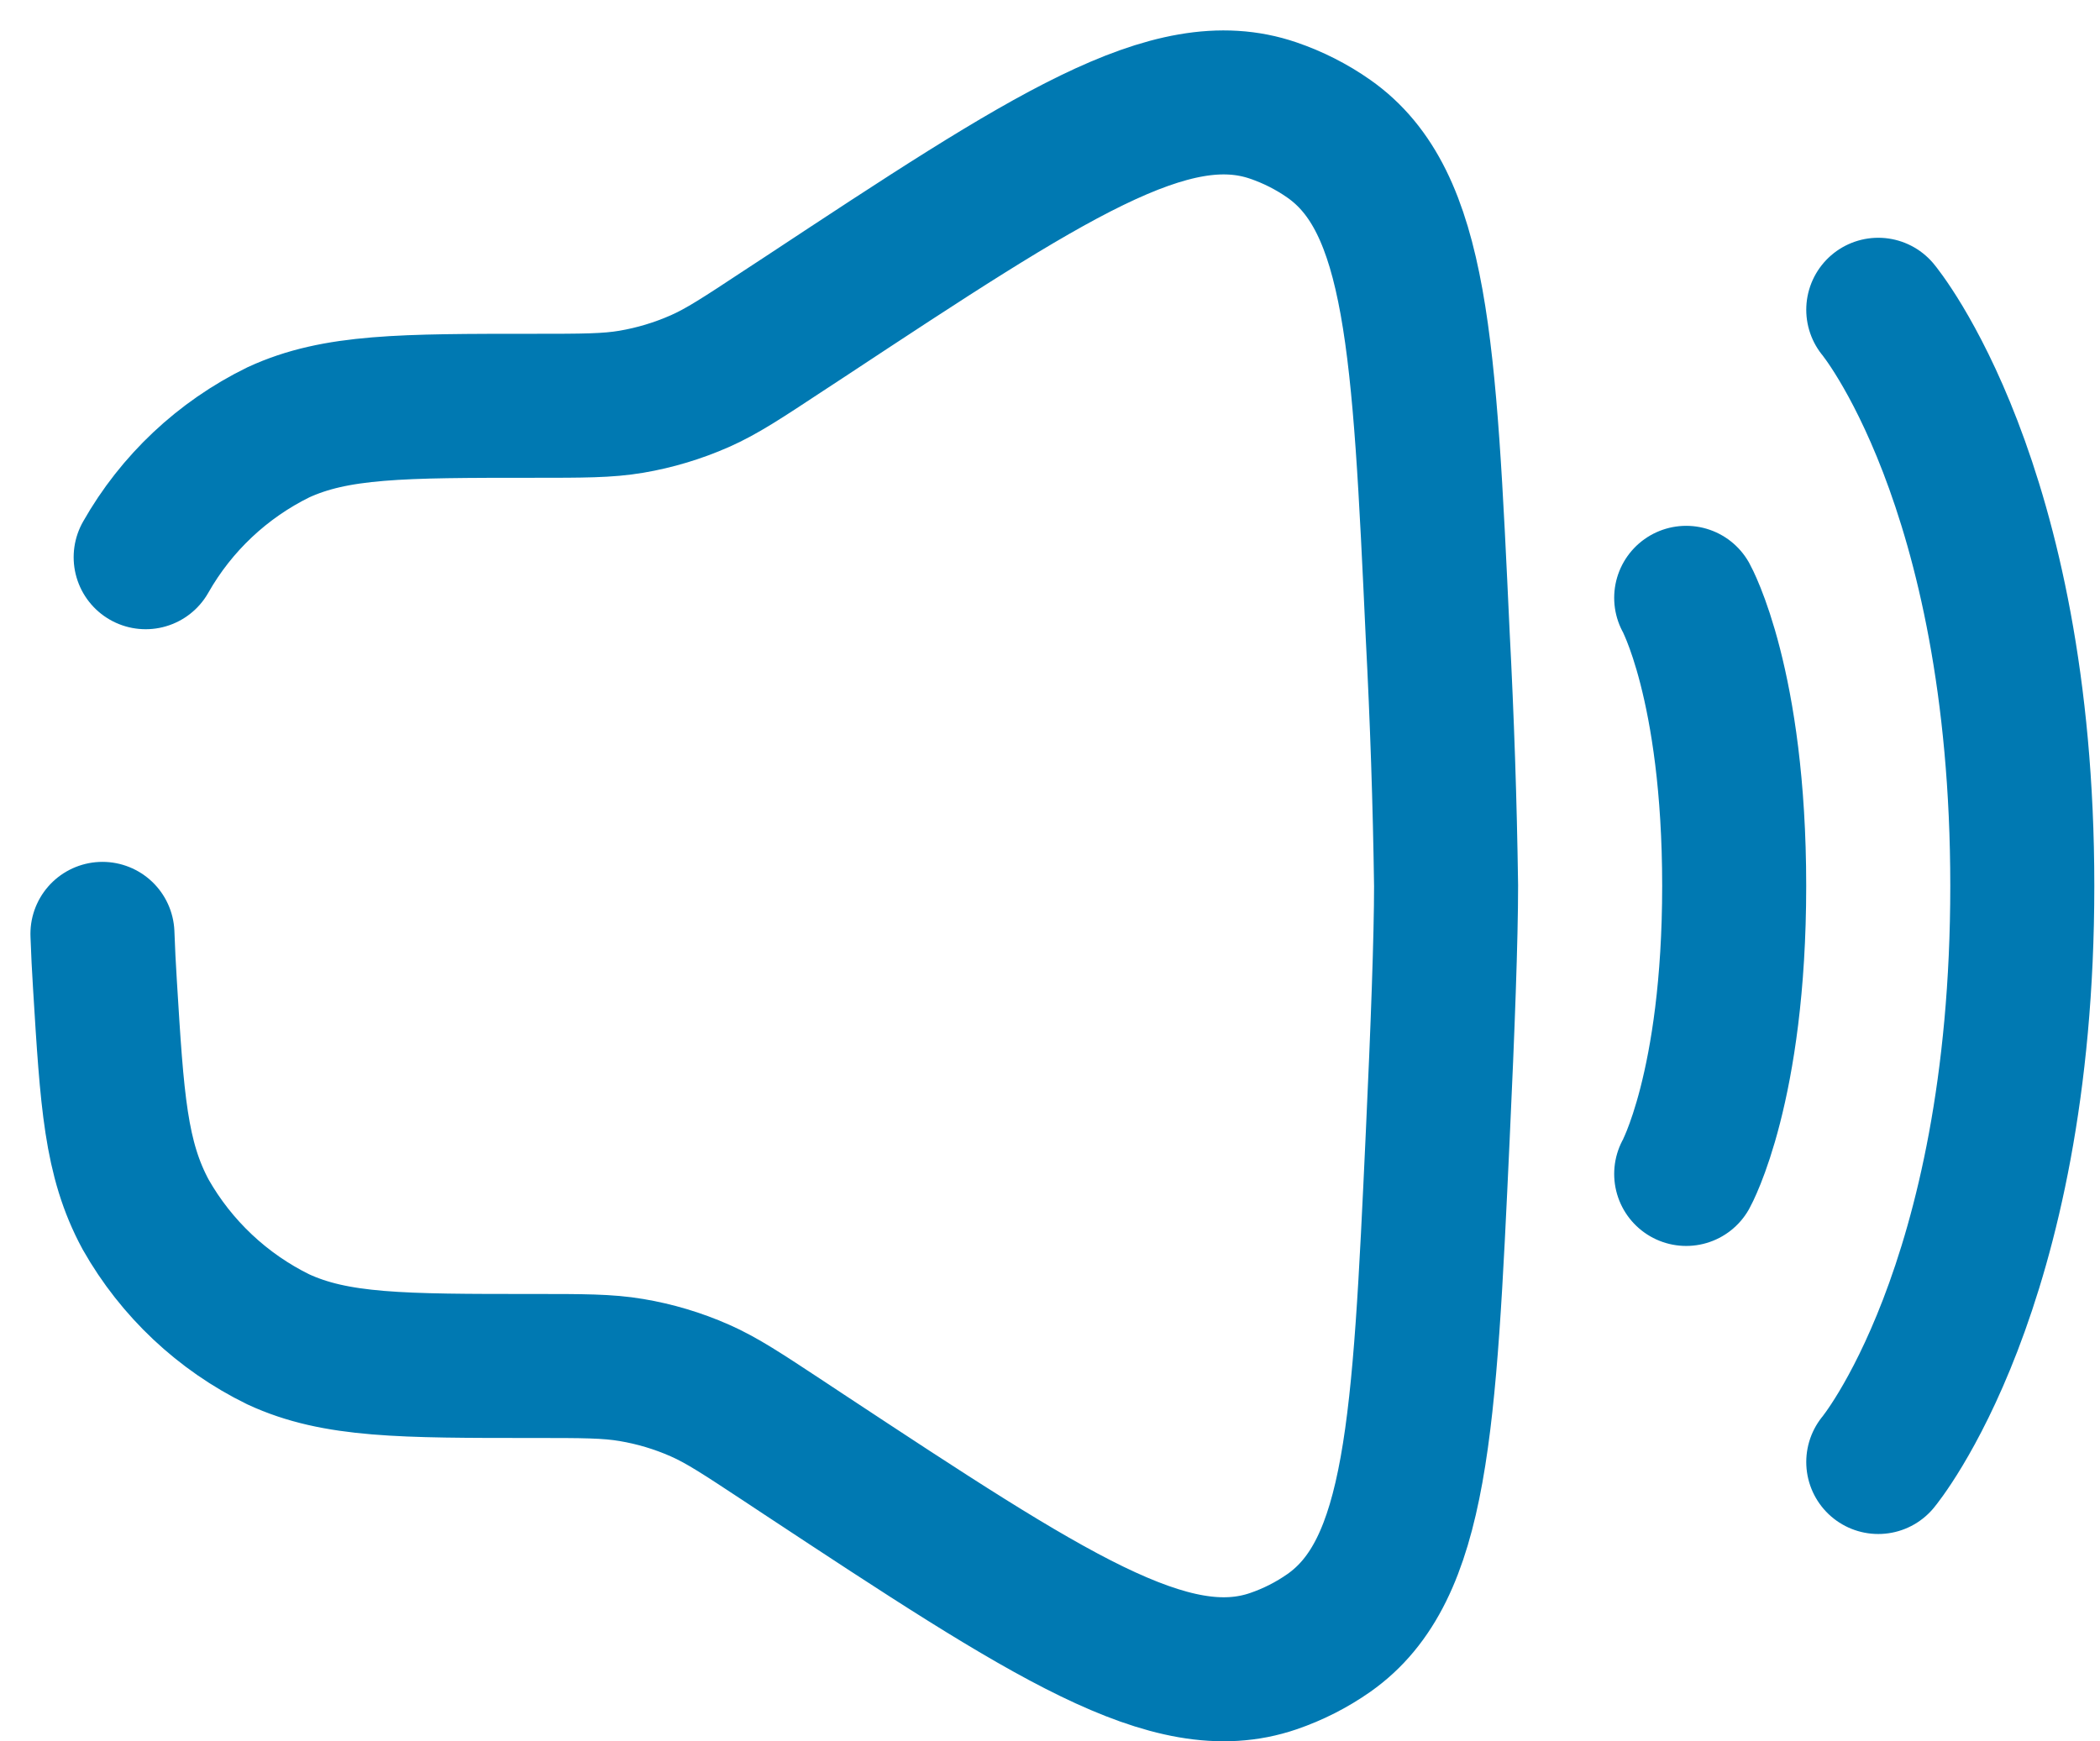 <svg width="41" height="34" viewBox="0 0 41 34" fill="none" xmlns="http://www.w3.org/2000/svg">
<path d="M36.671 6.049C36.671 6.049 39.483 9.424 39.483 17.299C39.483 25.174 36.671 28.549 36.671 28.549M32.921 11.674C32.921 11.674 33.858 13.361 33.858 17.299C33.858 21.236 32.921 22.924 32.921 22.924M2.844 10.881C3.442 9.826 4.345 8.977 5.433 8.443C6.558 7.924 7.844 7.924 10.421 7.924C11.381 7.924 11.861 7.924 12.326 7.845C12.786 7.767 13.234 7.632 13.661 7.444C14.092 7.254 14.493 6.99 15.294 6.461L15.706 6.191C20.471 3.047 22.856 1.474 24.858 2.158C25.242 2.289 25.614 2.477 25.946 2.711C27.676 3.926 27.808 6.756 28.07 12.412C28.155 14.04 28.21 15.669 28.233 17.299C28.233 18.296 28.168 20.089 28.07 22.183C27.808 27.842 27.676 30.669 25.946 31.886C25.611 32.121 25.245 32.307 24.858 32.439C22.858 33.122 20.473 31.551 15.704 28.406L15.296 28.136C14.495 27.608 14.096 27.343 13.662 27.152C13.236 26.964 12.787 26.83 12.328 26.753C11.861 26.674 11.381 26.674 10.421 26.674C7.844 26.674 6.558 26.674 5.433 26.154C4.345 25.621 3.442 24.771 2.844 23.717C2.255 22.626 2.188 21.493 2.049 19.226C2.028 18.891 2.011 18.559 2 18.236" stroke="#0079B2" stroke-width="2.812" stroke-linecap="round"/>
</svg>
